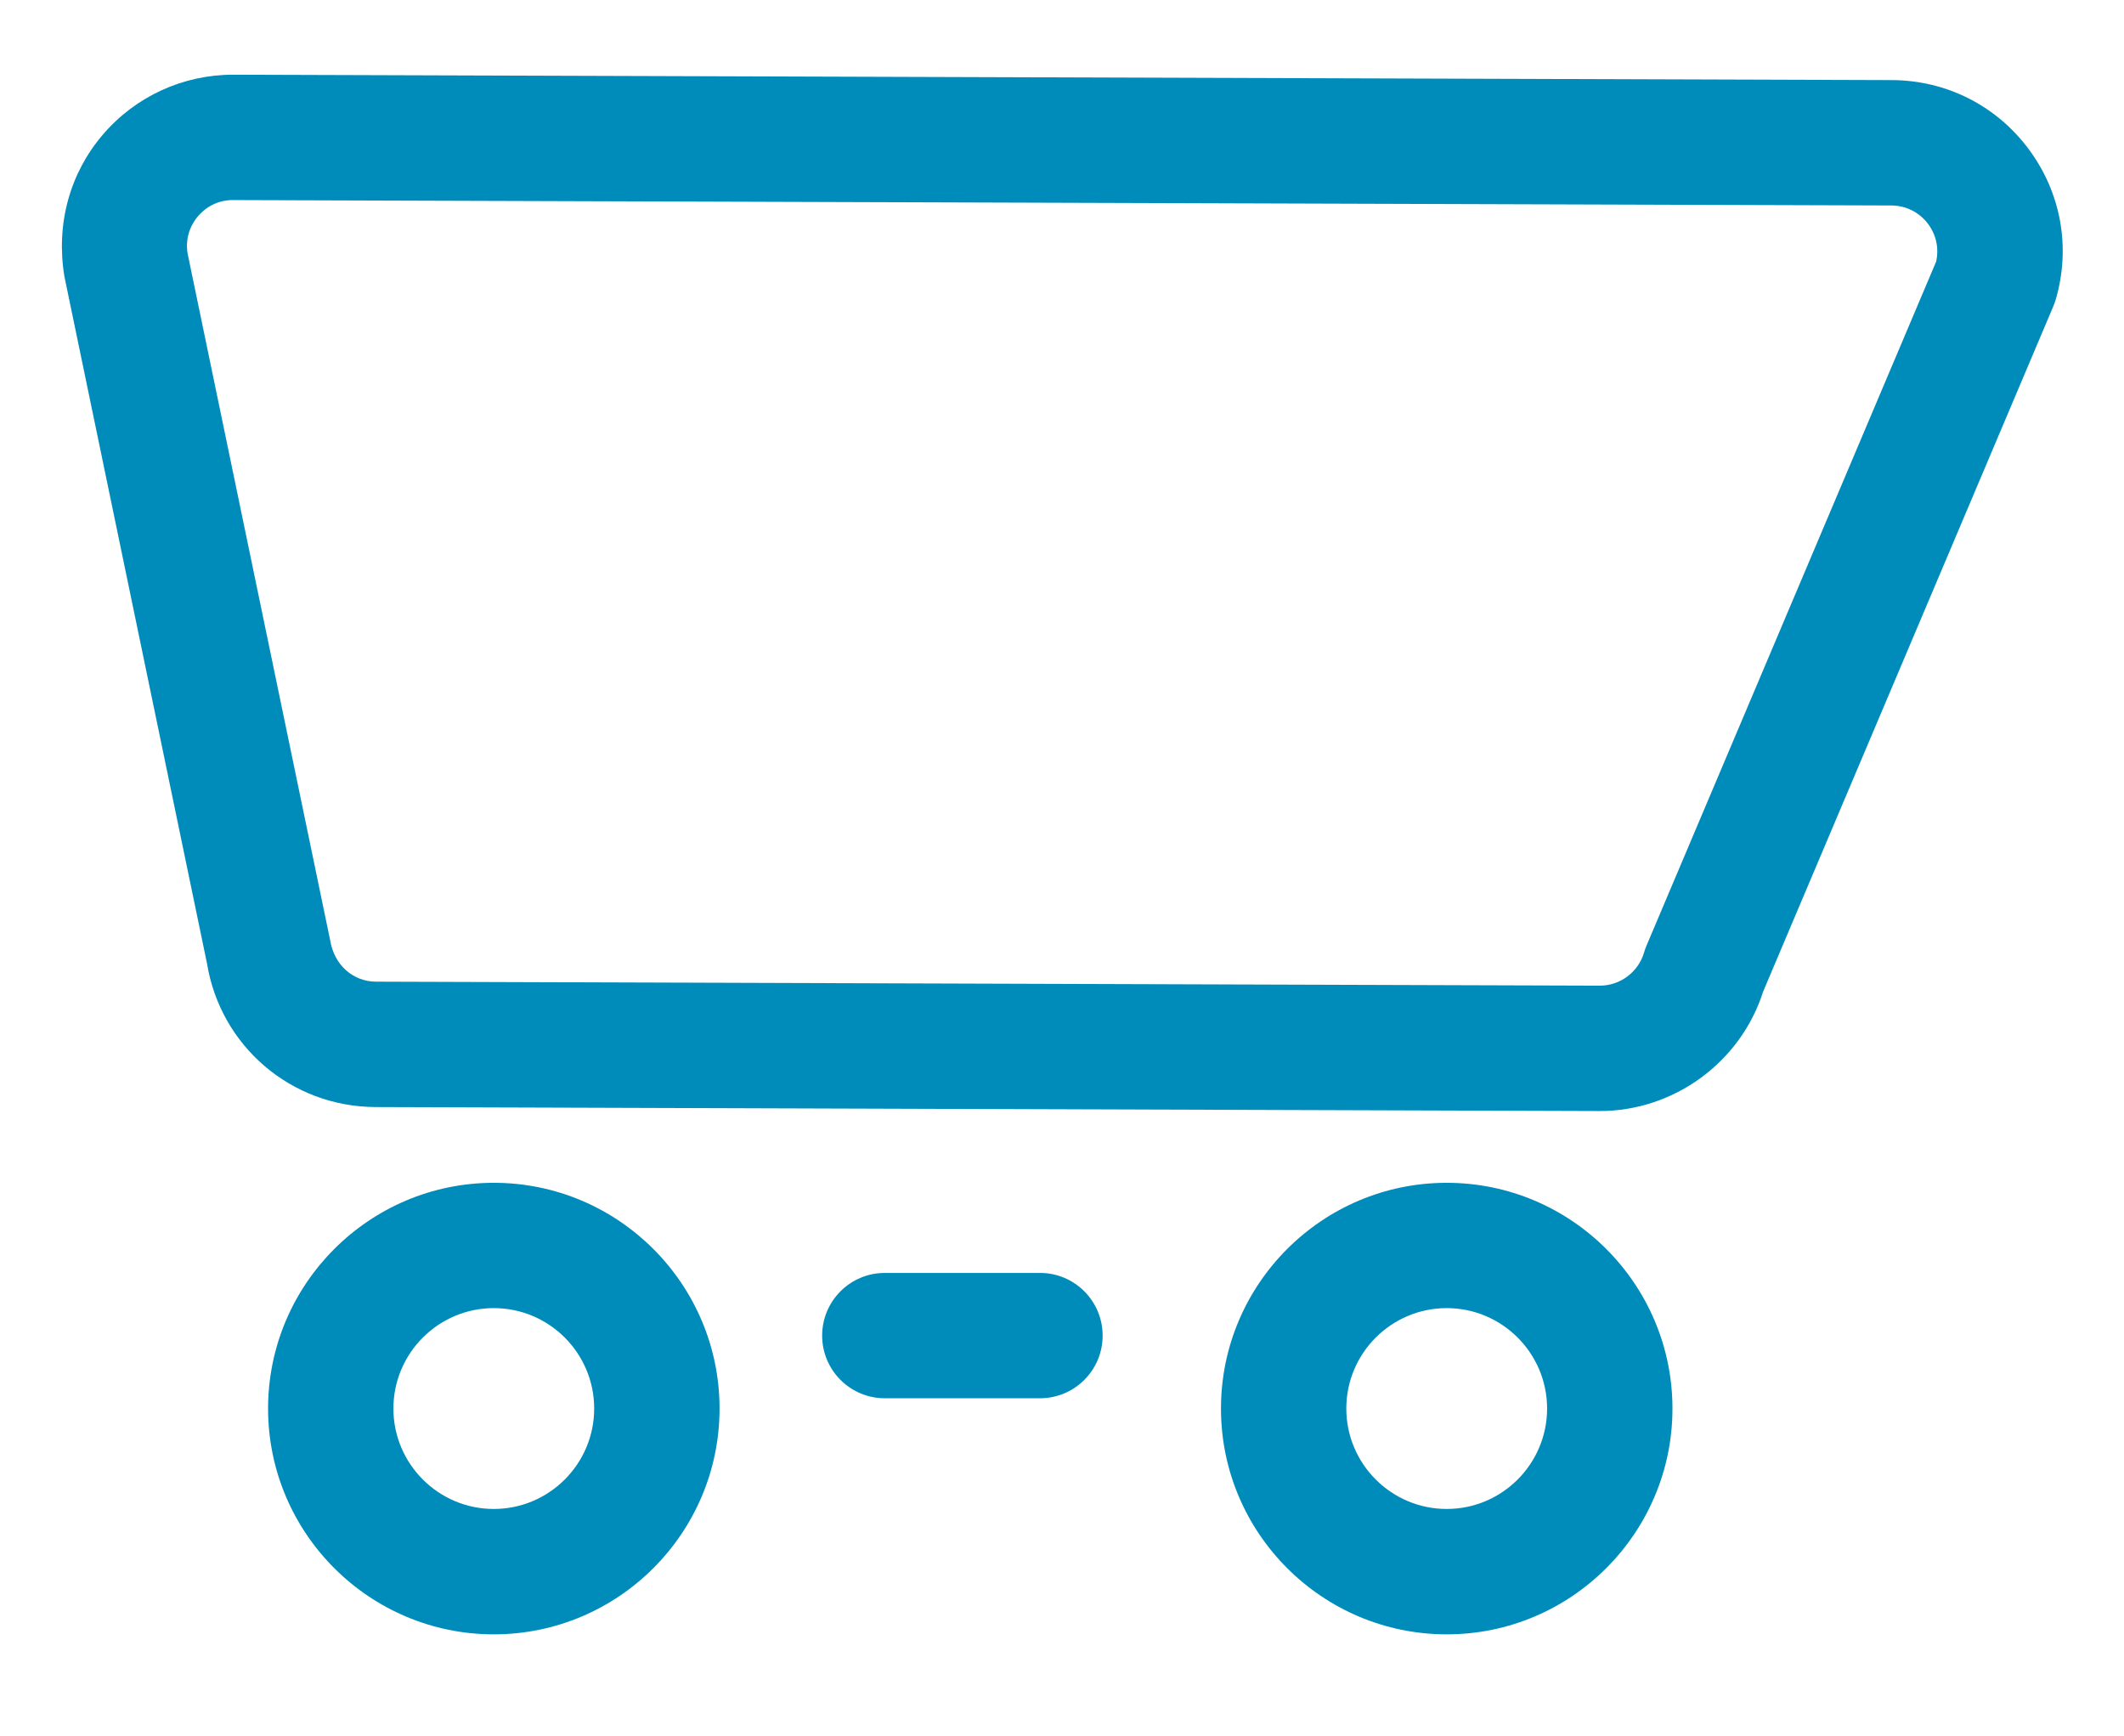 <?xml version="1.0" encoding="utf-8"?>
<!-- Generator: Adobe Illustrator 15.0.0, SVG Export Plug-In . SVG Version: 6.00 Build 0)  -->
<!DOCTYPE svg PUBLIC "-//W3C//DTD SVG 1.1//EN" "http://www.w3.org/Graphics/SVG/1.1/DTD/svg11.dtd">
<svg version="1.1" id="Layer_1" xmlns="http://www.w3.org/2000/svg" xmlns:xlink="http://www.w3.org/1999/xlink" x="0px" y="0px"
	 width="645px" height="527px" viewBox="-14.5 -23.5 645 527" enable-background="new -14.5 -23.5 645 527" xml:space="preserve">
<g>
	<path fill="#008CBA" d="M471.146,313.838l-371.606-1.21c-25.586-0.083-47.123-18.465-51.208-43.732L5.041,60.361
		C2.442,44.41,6.754,29.053,16.696,17.415C26.637,5.776,41.126-0.869,56.435-0.819l503.54,1.64
		c16.512,0.054,31.651,7.668,41.531,20.889c9.873,13.23,12.896,29.899,8.26,45.744c-0.209,0.717-0.46,1.411-0.745,2.077
		l-88.11,208.054C514.064,299.065,493.783,313.912,471.146,313.838z M56.31,37.239c-5.633-0.019-9.114,3.065-10.679,4.9
		c-1.564,1.836-4.062,5.755-3.166,11.318L85.758,261.98c1.243,7.613,7.036,12.558,13.917,12.58l371.607,1.21
		c6.194,0.021,11.724-4.108,13.47-10.047c0.2-0.716,0.45-1.412,0.733-2.077L573.45,55.934c0.908-3.997,0.036-8.116-2.437-11.438
		c-2.659-3.542-6.727-5.593-11.163-5.608L56.31,37.248V37.239z"/>
	<path fill="#008CBA" d="M301.313,401.05h-47.12c-10.507,0-19.029-8.522-19.029-19.028c0-10.507,8.522-19.03,19.029-19.03h47.12
		c10.507,0,19.028,8.522,19.028,19.03C320.341,392.528,311.829,401.05,301.313,401.05z"/>
	<path fill="#008CBA" d="M135.457,472.729c-37.798,0-68.55-30.74-68.55-68.549c0-37.809,30.752-68.549,68.55-68.549
		c37.798,0,68.55,30.74,68.55,68.549C204.007,441.988,173.244,472.729,135.457,472.729z M135.457,373.676
		c-16.815,0-30.492,13.677-30.492,30.492c0,16.815,13.677,30.491,30.492,30.491c16.805,0,30.481-13.676,30.481-30.491
		C165.938,387.354,152.262,373.676,135.457,373.676z"/>
	<path fill="#008CBA" d="M424.83,472.729c-37.8,0-68.552-30.74-68.552-68.549c0-37.809,30.752-68.549,68.552-68.549
		c37.797,0,68.548,30.74,68.548,68.549C493.378,441.988,462.616,472.729,424.83,472.729z M424.83,373.676
		c-16.816,0-30.493,13.677-30.493,30.492c0,16.815,13.677,30.491,30.493,30.491c16.803,0,30.48-13.676,30.48-30.491
		C455.311,387.354,441.633,373.676,424.83,373.676z"/>
</g>
</svg>
